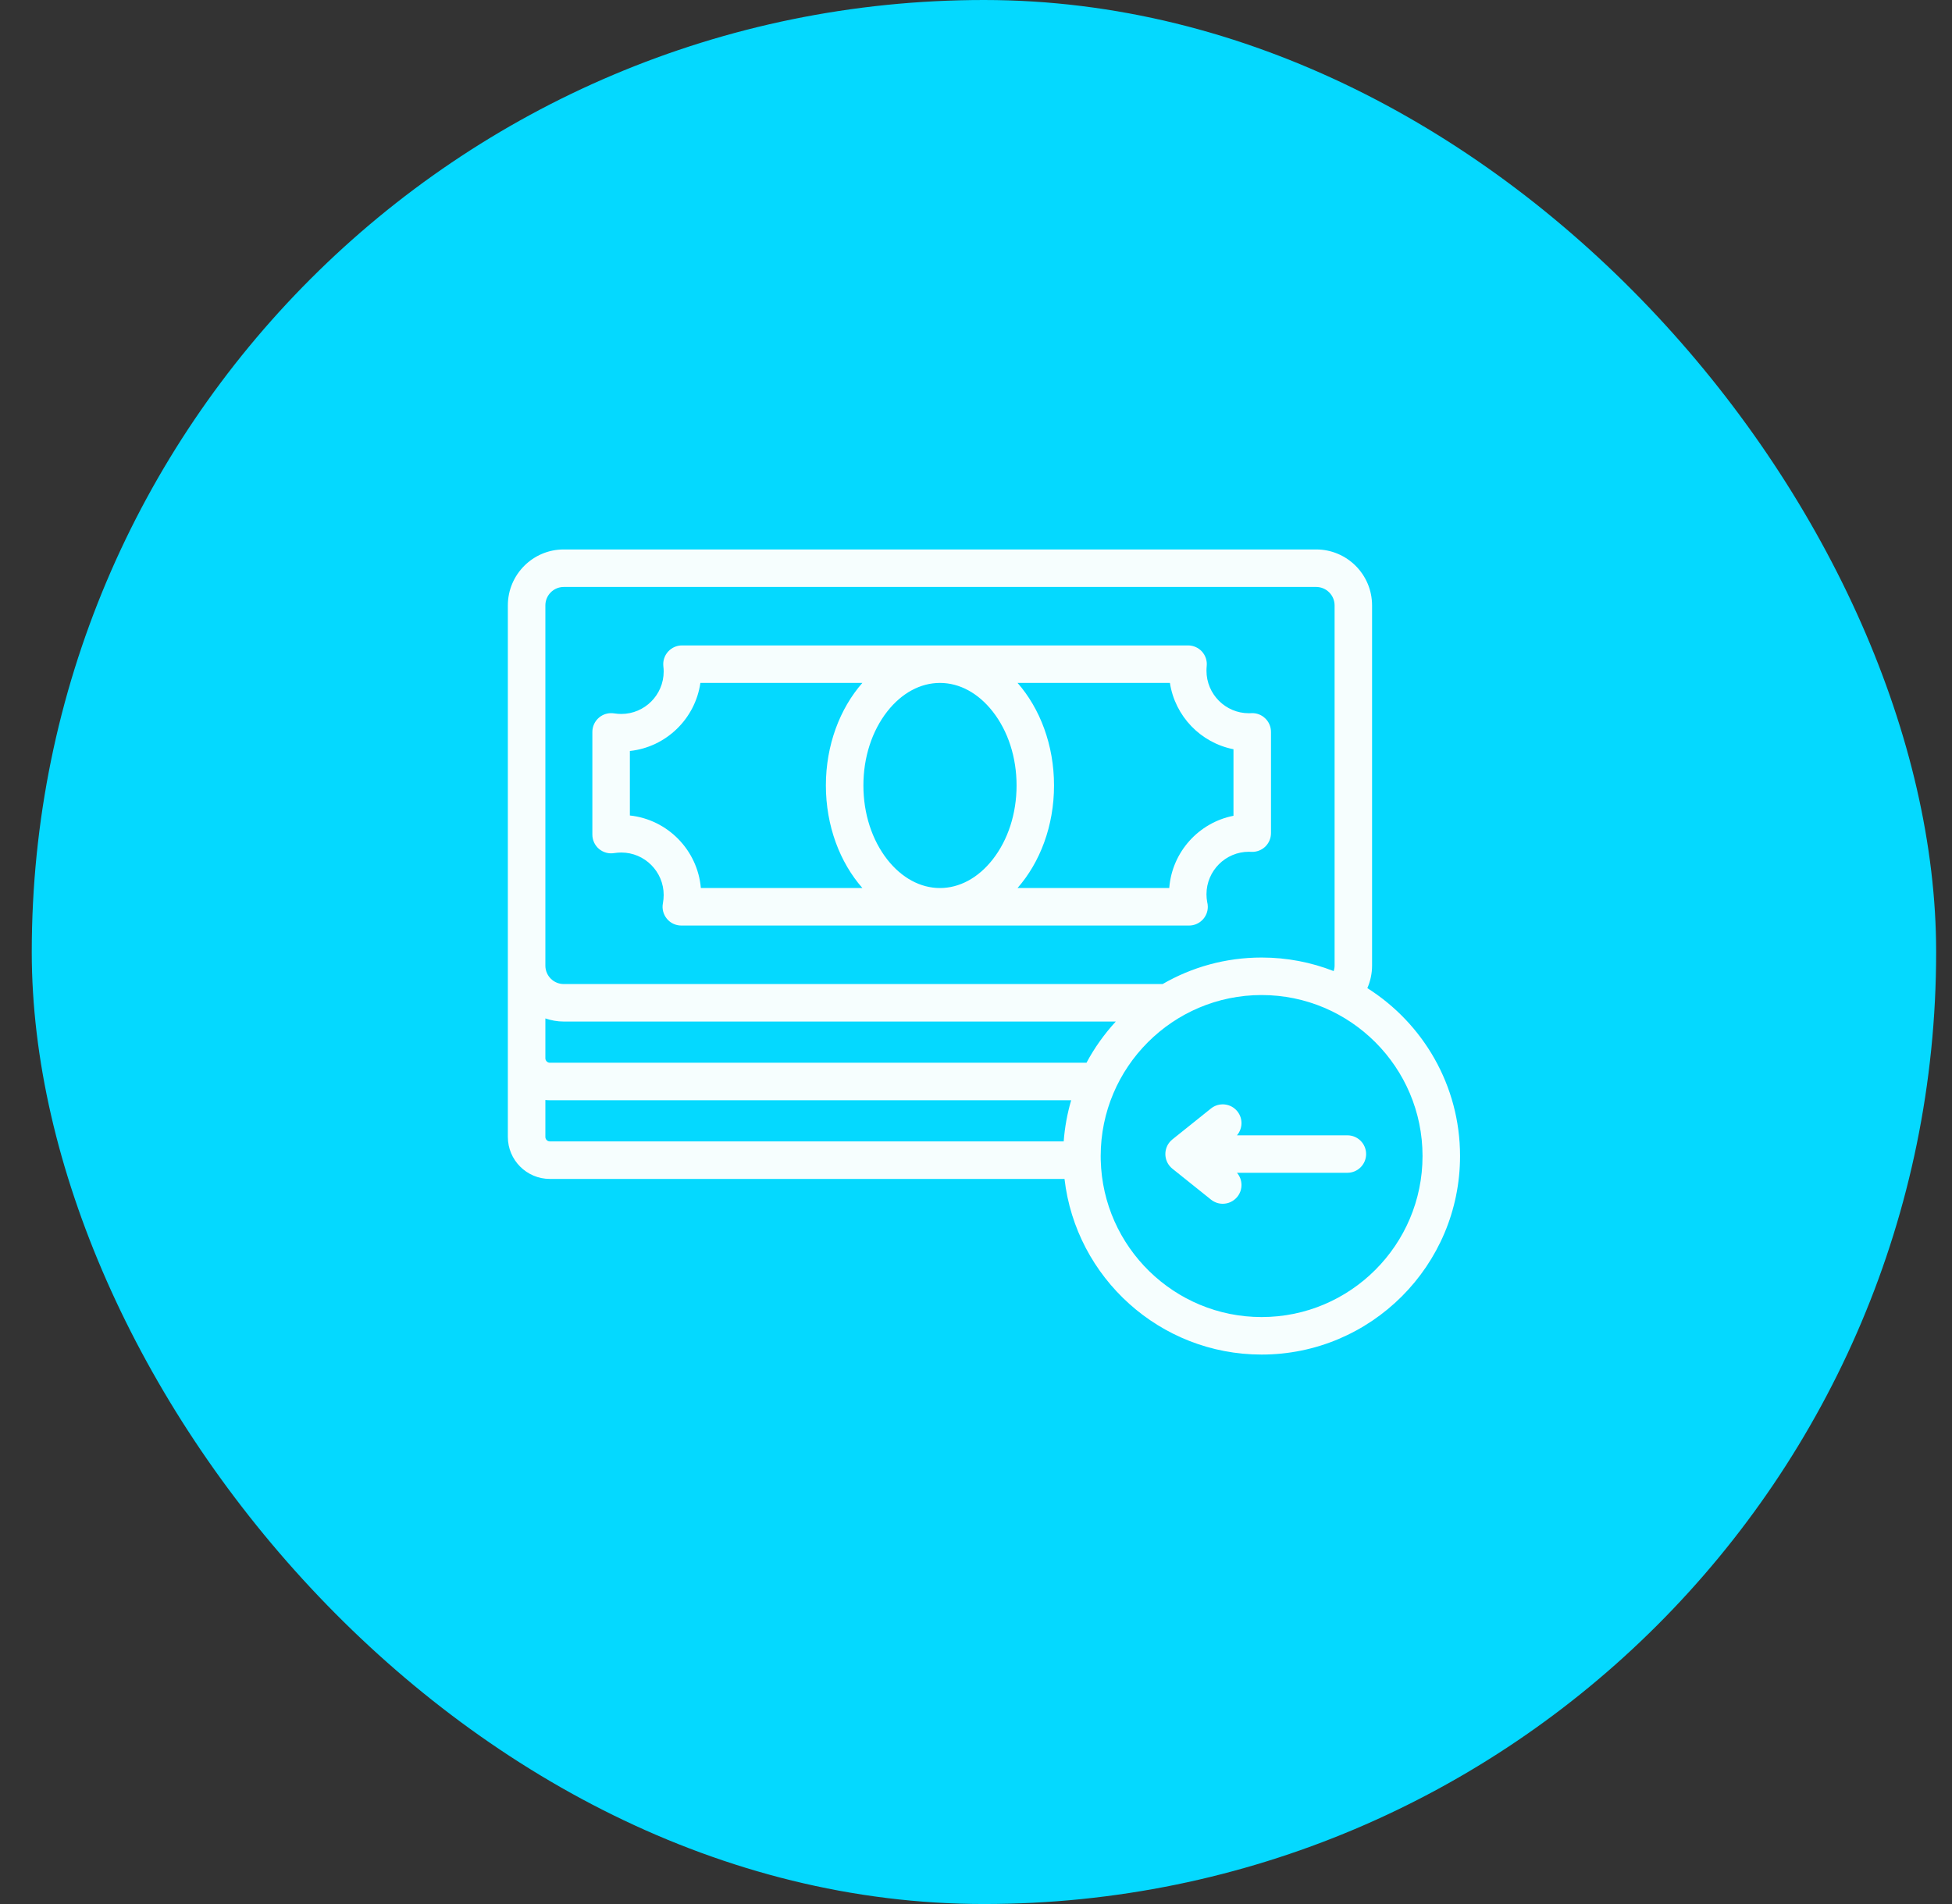 <svg width="41" height="40" viewBox="0 0 41 40" fill="none" xmlns="http://www.w3.org/2000/svg">
<rect x="0" y="0" width="41" height="40" fill="#333333" stroke="none"/>
<rect x="0.667" width="40" height="40" rx="20" fill="#04D9FF"/>
<path fill-rule="evenodd" clip-rule="evenodd" d="M12.581 17.834C12.669 17.908 12.785 17.941 12.899 17.922C12.951 17.914 13.001 17.91 13.049 17.91C13.54 17.91 13.94 18.31 13.94 18.802C13.94 18.862 13.934 18.921 13.924 18.975C13.901 19.09 13.932 19.21 14.007 19.301C14.081 19.392 14.193 19.444 14.31 19.444H24.974C25.192 19.444 25.369 19.268 25.369 19.05C25.369 19.015 25.364 18.982 25.356 18.949C25.346 18.897 25.341 18.843 25.341 18.787C25.341 18.295 25.741 17.894 26.232 17.894C26.249 17.894 26.265 17.895 26.282 17.896L26.284 17.896C26.391 17.901 26.496 17.862 26.574 17.788C26.652 17.713 26.696 17.61 26.696 17.503V15.376C26.696 15.268 26.652 15.165 26.574 15.091C26.497 15.016 26.392 14.977 26.284 14.982L26.28 14.982L26.273 14.983C26.259 14.983 26.246 14.984 26.232 14.984C25.741 14.984 25.341 14.584 25.341 14.091C25.341 14.057 25.343 14.024 25.346 13.991C25.357 13.881 25.321 13.771 25.246 13.688C25.171 13.606 25.065 13.559 24.954 13.559H14.325C14.213 13.559 14.106 13.607 14.032 13.69C13.957 13.773 13.921 13.884 13.933 13.996C13.938 14.036 13.94 14.073 13.94 14.107C13.94 14.599 13.54 14.999 13.049 14.999C13.002 14.999 12.951 14.995 12.899 14.987C12.785 14.969 12.668 15.001 12.581 15.076C12.493 15.151 12.442 15.26 12.442 15.376V17.534C12.442 17.649 12.493 17.759 12.581 17.834ZM18.638 18.059C18.314 17.645 18.135 17.092 18.135 16.501C18.135 15.91 18.314 15.357 18.638 14.944C18.941 14.559 19.333 14.347 19.743 14.347C20.153 14.347 20.545 14.559 20.848 14.944C21.173 15.357 21.352 15.91 21.352 16.501C21.352 17.092 21.173 17.645 20.848 18.059C20.545 18.444 20.153 18.656 19.743 18.656C19.333 18.656 18.941 18.444 18.638 18.059ZM25.908 15.74V17.138C25.179 17.281 24.617 17.899 24.559 18.656H21.372C21.844 18.119 22.139 17.352 22.139 16.501C22.139 15.651 21.844 14.884 21.373 14.347H24.573C24.68 15.046 25.219 15.605 25.908 15.74ZM13.23 15.777C13.992 15.695 14.602 15.101 14.711 14.347H18.113C17.642 14.884 17.347 15.651 17.347 16.501C17.347 17.352 17.642 18.119 18.114 18.656H14.721C14.652 17.858 14.023 17.217 13.23 17.132V15.777Z" fill="#F6FEFE"/>
<path d="M28.3 23.851H25.981C26.103 23.71 26.11 23.498 25.99 23.348C25.854 23.178 25.606 23.151 25.436 23.287L24.625 23.937L24.624 23.938C24.602 23.956 24.582 23.976 24.564 23.998C24.428 24.168 24.455 24.416 24.625 24.552L25.436 25.202C25.509 25.26 25.596 25.289 25.682 25.289C25.798 25.289 25.912 25.238 25.99 25.141C26.11 24.991 26.103 24.779 25.981 24.638H28.3C28.518 24.638 28.694 24.462 28.694 24.244C28.694 24.027 28.518 23.851 28.3 23.851Z" fill="#F6FEFE"/>
<path fill-rule="evenodd" clip-rule="evenodd" d="M28.819 20.286C28.819 20.451 28.784 20.611 28.72 20.759C29.889 21.498 30.667 22.803 30.667 24.286C30.667 26.586 28.797 28.457 26.499 28.457C24.363 28.457 22.598 26.841 22.359 24.767H11.548C11.062 24.767 10.667 24.371 10.667 23.885V12.718C10.667 12.07 11.194 11.543 11.841 11.543H27.645C28.293 11.543 28.819 12.07 28.819 12.718V20.286ZM11.841 12.331C11.628 12.331 11.455 12.505 11.455 12.718V20.286C11.455 20.499 11.628 20.673 11.841 20.673H22.094C22.096 20.673 22.098 20.673 22.099 20.673H24.42C25.032 20.319 25.742 20.116 26.499 20.116C27.033 20.116 27.544 20.217 28.013 20.401C28.025 20.364 28.032 20.325 28.032 20.286V12.718C28.032 12.505 27.858 12.331 27.645 12.331H11.841ZM21.297 21.461H11.841C11.706 21.461 11.576 21.437 11.455 21.395V22.232C11.455 22.283 11.497 22.326 11.548 22.326H22.821C22.989 22.011 23.197 21.721 23.436 21.461H21.303C21.301 21.461 21.299 21.461 21.297 21.461ZM11.455 23.109V23.885C11.455 23.936 11.497 23.979 11.548 23.979H22.342C22.364 23.681 22.418 23.391 22.499 23.114H11.548C11.516 23.114 11.485 23.112 11.455 23.109ZM23.12 24.373C23.166 26.198 24.664 27.669 26.499 27.669C28.363 27.669 29.879 26.152 29.879 24.286C29.879 22.421 28.363 20.904 26.499 20.904C24.635 20.904 23.119 22.421 23.119 24.286C23.119 24.315 23.119 24.344 23.12 24.373Z" fill="#F6FEFE"/>
</svg>
